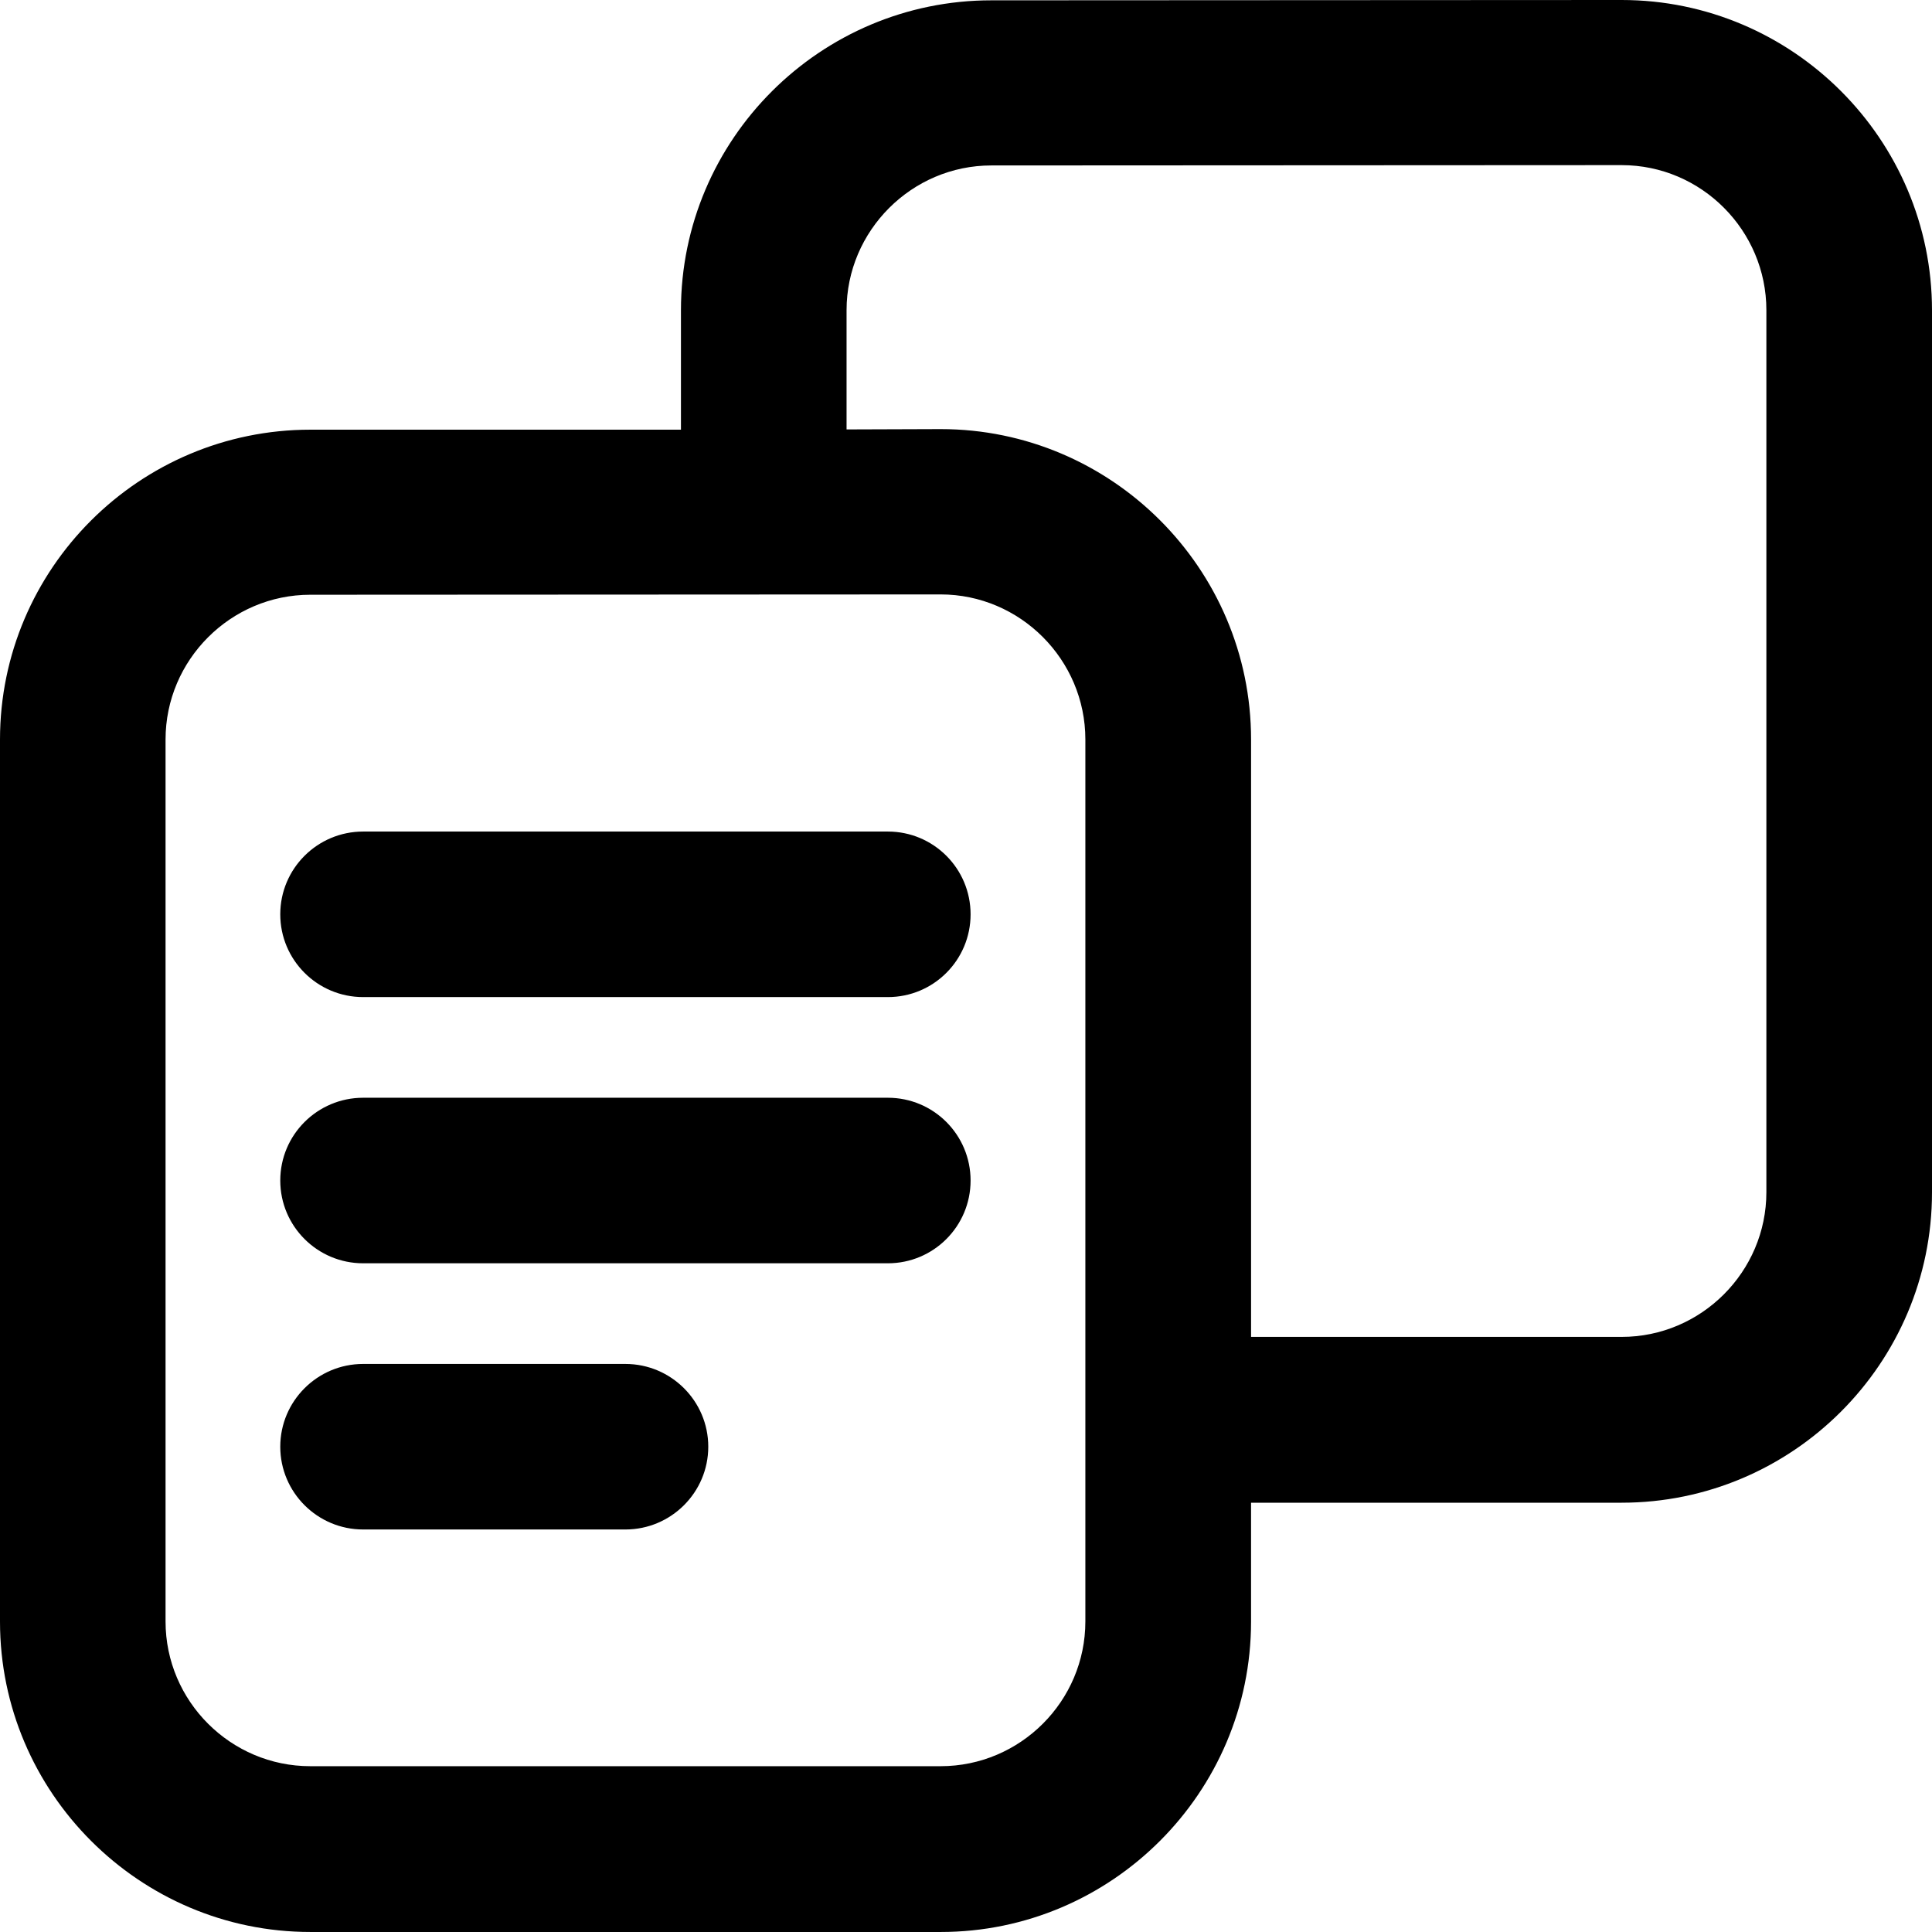 <?xml version="1.0" encoding="UTF-8"?>
<svg id="Layer_1" data-name="Layer 1" xmlns="http://www.w3.org/2000/svg" viewBox="0 0 1140.05 1140.04">
  <defs>
    <style>
      .cls-1 {
        fill-rule: evenodd;
      }
    </style>
  </defs>
  <path class="cls-1" d="M97.69,436.35v520.45c0,47.06,38.44,85.41,85.41,85.41h371.95c46.97,0,85.41-38.34,85.41-85.41V436.35c0-47.06-38.44-85.59-85.41-85.59l-371.95.19c-46.97,0-85.41,38.44-85.41,85.41h0ZM214.27,902.53c-26.95,0-48.89-21.89-48.89-48.84s21.94-48.84,48.89-48.84h154.78c26.95,0,48.89,21.89,48.89,48.84s-21.94,48.84-48.89,48.84h-154.78ZM214.27,745.45c-26.95,0-48.89-21.84-48.89-48.84s21.94-48.84,48.89-48.84h309.66c26.95,0,48.8,21.84,48.8,48.84s-21.84,48.84-48.8,48.84H214.27ZM214.27,588.37c-26.95,0-48.89-21.84-48.89-48.84s21.94-48.84,48.89-48.84h309.66c26.95,0,48.8,21.84,48.8,48.84s-21.84,48.84-48.8,48.84H214.27ZM401.82,253.45v-70.36C401.82,82.17,484.13.19,584.96.19l371.95-.19c100.92,0,183.14,82.27,183.14,183.14v520.45c0,100.92-82.22,183.14-183.14,183.14h-218.68v70.17c0,100.88-82.31,183.14-183.14,183.14H183.14c-100.83,0-183.14-82.27-183.14-183.14V436.45c0-100.92,82.22-182.9,183.14-182.9h218.68v-.11ZM738.24,788.9v-352.55c0-100.88-82.31-183.14-183.14-183.14l-55.55.19v-70.36c0-46.97,38.53-85.41,85.41-85.41l371.95-.19c47.11,0,85.41,38.58,85.41,85.59v520.45c0,46.97-38.44,85.41-85.41,85.41h-218.67Z"/>
</svg>
